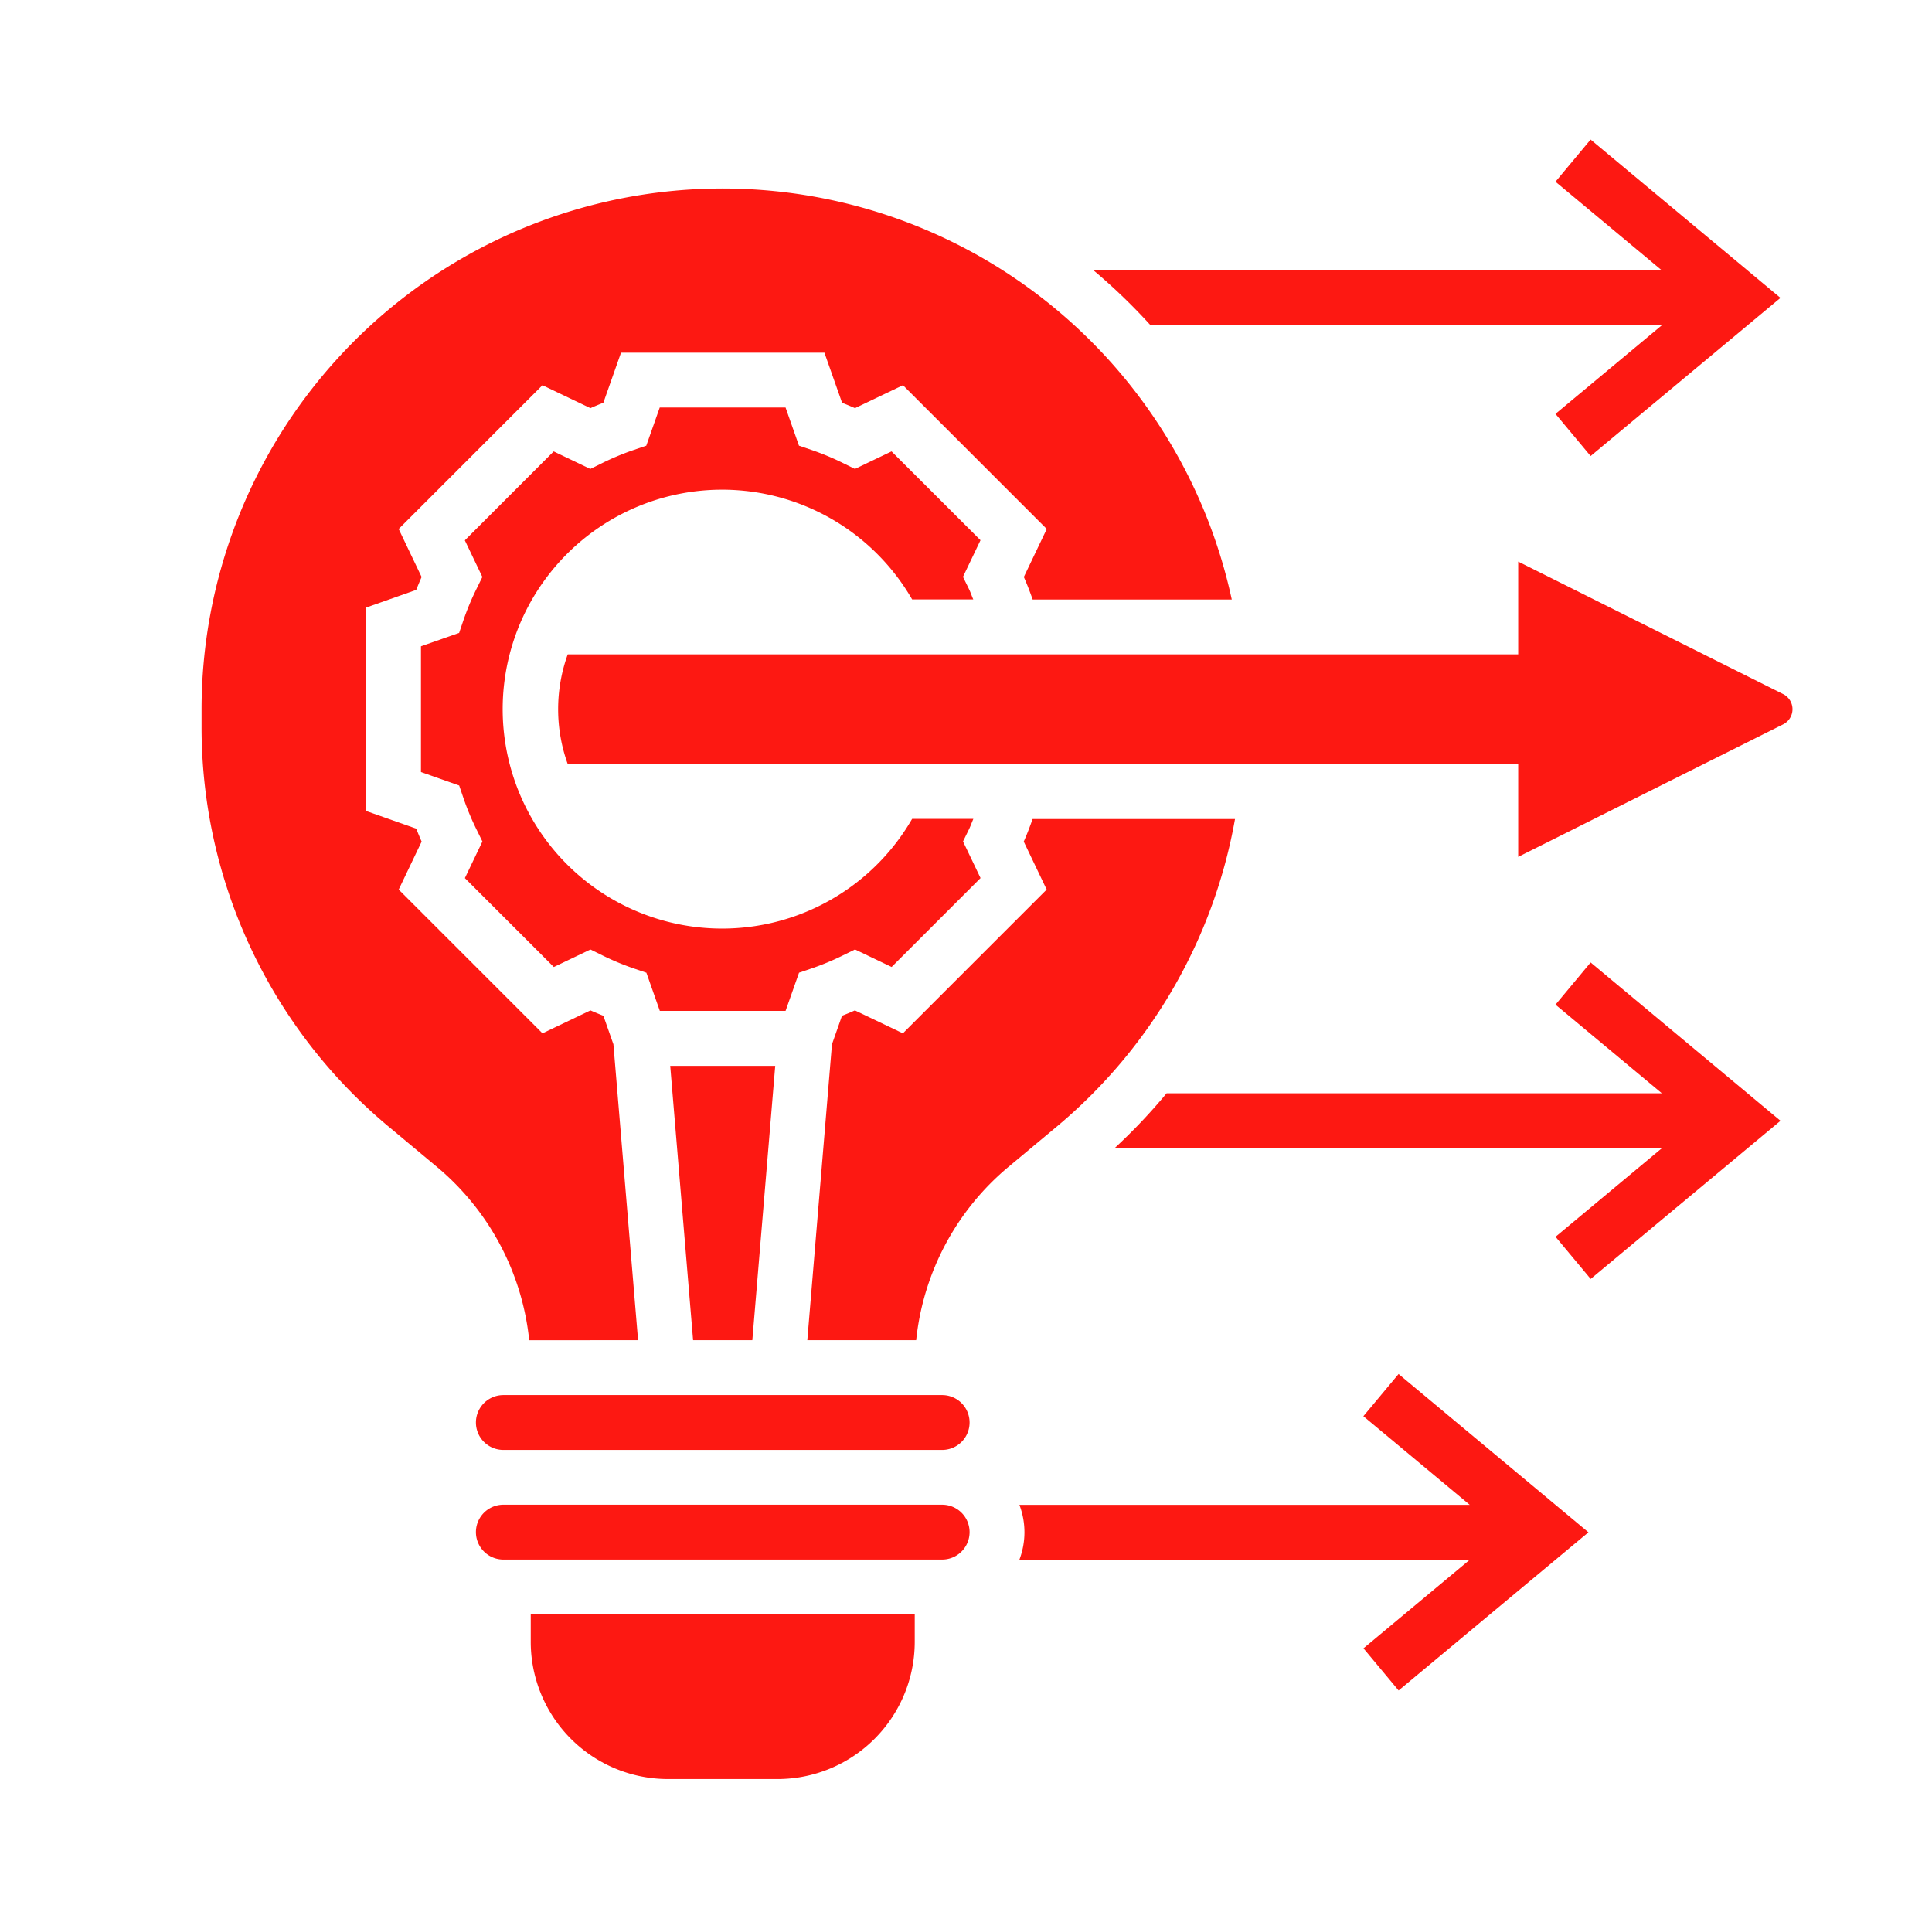 <svg xmlns="http://www.w3.org/2000/svg" xmlns:xlink="http://www.w3.org/1999/xlink" width="124.604" height="123.733" viewBox="0 0 124.604 123.733">
  <defs>
    <filter id="Path_133" x="0" y="3.129" width="88.443" height="92.299" filterUnits="userSpaceOnUse">
      <feOffset dx="13" dy="9" input="SourceAlpha"/>
      <feGaussianBlur stdDeviation="3" result="blur"/>
      <feFlood flood-color="#fd1812" flood-opacity="0.251"/>
      <feComposite operator="in" in2="blur"/>
      <feComposite in="SourceGraphic"/>
    </filter>
    <filter id="Path_134" x="14.152" y="17.282" width="58.088" height="56.919" filterUnits="userSpaceOnUse">
      <feOffset dx="13" dy="9" input="SourceAlpha"/>
      <feGaussianBlur stdDeviation="3" result="blur-2"/>
      <feFlood flood-color="#fd1812" flood-opacity="0.251"/>
      <feComposite operator="in" in2="blur-2"/>
      <feComposite in="SourceGraphic"/>
    </filter>
    <filter id="Path_135" x="30.226" y="59.739" width="28.772" height="35.69" filterUnits="userSpaceOnUse">
      <feOffset dx="13" dy="9" input="SourceAlpha"/>
      <feGaussianBlur stdDeviation="3" result="blur-3"/>
      <feFlood flood-color="#fd1812" flood-opacity="0.251"/>
      <feComposite operator="in" in2="blur-3"/>
      <feComposite in="SourceGraphic"/>
    </filter>
    <filter id="Path_136" x="21.228" y="95.119" width="46.766" height="28.614" filterUnits="userSpaceOnUse">
      <feOffset dx="13" dy="9" input="SourceAlpha"/>
      <feGaussianBlur stdDeviation="3" result="blur-4"/>
      <feFlood flood-color="#fd1812" flood-opacity="0.251"/>
      <feComposite operator="in" in2="blur-4"/>
      <feComposite in="SourceGraphic"/>
    </filter>
    <filter id="Path_137" x="39.071" y="43.817" width="49.585" height="51.612" filterUnits="userSpaceOnUse">
      <feOffset dx="13" dy="9" input="SourceAlpha"/>
      <feGaussianBlur stdDeviation="3" result="blur-5"/>
      <feFlood flood-color="#fd1812" flood-opacity="0.251"/>
      <feComposite operator="in" in2="blur-5"/>
      <feComposite in="SourceGraphic"/>
    </filter>
    <filter id="Path_138" x="22.997" y="27.22" width="101.607" height="37.042" filterUnits="userSpaceOnUse">
      <feOffset dx="13" dy="9" input="SourceAlpha"/>
      <feGaussianBlur stdDeviation="3" result="blur-6"/>
      <feFlood flood-color="#fd1812" flood-opacity="0.251"/>
      <feComposite operator="in" in2="blur-6"/>
      <feComposite in="SourceGraphic"/>
    </filter>
    <filter id="Path_139" x="17.69" y="88.043" width="53.843" height="21.538" filterUnits="userSpaceOnUse">
      <feOffset dx="13" dy="9" input="SourceAlpha"/>
      <feGaussianBlur stdDeviation="3" result="blur-7"/>
      <feFlood flood-color="#fd1812" flood-opacity="0.251"/>
      <feComposite operator="in" in2="blur-7"/>
      <feComposite in="SourceGraphic"/>
    </filter>
    <filter id="Path_140" x="17.69" y="80.967" width="53.843" height="21.538" filterUnits="userSpaceOnUse">
      <feOffset dx="13" dy="9" input="SourceAlpha"/>
      <feGaussianBlur stdDeviation="3" result="blur-8"/>
      <feFlood flood-color="#fd1812" flood-opacity="0.251"/>
      <feComposite operator="in" in2="blur-8"/>
      <feComposite in="SourceGraphic"/>
    </filter>
    <filter id="Path_141" x="57.527" y="0" width="66.302" height="38.409" filterUnits="userSpaceOnUse">
      <feOffset dx="13" dy="9" input="SourceAlpha"/>
      <feGaussianBlur stdDeviation="3" result="blur-9"/>
      <feFlood flood-color="#fd1812" flood-opacity="0.251"/>
      <feComposite operator="in" in2="blur-9"/>
      <feComposite in="SourceGraphic"/>
    </filter>
    <filter id="Path_142" x="58.881" y="53.071" width="64.948" height="38.409" filterUnits="userSpaceOnUse">
      <feOffset dx="13" dy="9" input="SourceAlpha"/>
      <feGaussianBlur stdDeviation="3" result="blur-10"/>
      <feFlood flood-color="#fd1812" flood-opacity="0.251"/>
      <feComposite operator="in" in2="blur-10"/>
      <feComposite in="SourceGraphic"/>
    </filter>
    <filter id="Path_143" x="52.746" y="79.606" width="58.7" height="38.409" filterUnits="userSpaceOnUse">
      <feOffset dx="13" dy="9" input="SourceAlpha"/>
      <feGaussianBlur stdDeviation="3" result="blur-11"/>
      <feFlood flood-color="#fd1812" flood-opacity="0.251"/>
      <feComposite operator="in" in2="blur-11"/>
      <feComposite in="SourceGraphic"/>
    </filter>
  </defs>
  <g id="creative" transform="translate(-3 -1.231)">
    <g transform="matrix(1, 0, 0, 1, 3, 1.23)" filter="url(#Path_133)">
      <path id="Path_133-2" data-name="Path 133" d="M31.152,77.3l-1.59-19.083-.647-1.838q-.417-.165-.833-.347l-3.094,1.479-9.273-9.273,1.479-3.094c-.122-.276-.239-.554-.347-.833l-3.232-1.139V30.052l3.23-1.139q.165-.417.347-.833l-1.479-3.094,9.273-9.273,3.094,1.479c.276-.122.554-.239.833-.347l1.139-3.23H43.171l1.139,3.23q.417.165.833.347l3.094-1.479,9.273,9.273L56.032,28.08c.214.483.4.969.57,1.456H69.443A33.6,33.6,0,0,0,3,36.612v1.12A33.52,33.52,0,0,0,15.095,63.552l3.06,2.551a16.826,16.826,0,0,1,5.976,11.2Z" transform="translate(-3 0.13)" fill="#fd1812"/>
    </g>
    <g transform="matrix(1, 0, 0, 1, 3, 1.23)" filter="url(#Path_134)">
      <path id="Path_134-2" data-name="Path 134" d="M41.351,13.832l-2.362,1.13-.771-.379a17.059,17.059,0,0,0-2.026-.844l-.812-.276L34.514,11H26.4l-.869,2.464-.812.276a17.059,17.059,0,0,0-2.026.844l-.771.379-2.362-1.13L13.83,19.567l1.13,2.362-.379.771a17.059,17.059,0,0,0-.844,2.026l-.276.812L11,26.4v8.109l2.464.869.276.812a17.059,17.059,0,0,0,.844,2.026l.379.771-1.13,2.362,5.735,5.735,2.362-1.13.771.379a17.059,17.059,0,0,0,2.026.844l.812.276.867,2.462h8.109l.869-2.464.812-.276a17.059,17.059,0,0,0,2.026-.844l.771-.379,2.362,1.13,5.735-5.735-1.13-2.362.379-.771c.111-.226.188-.456.288-.685H42.678a14.152,14.152,0,1,1,0-14.152h3.943c-.1-.225-.175-.463-.285-.685l-.379-.771,1.13-2.362Z" transform="translate(3.15 6.28)" fill="#fd1812"/>
    </g>
    <g transform="matrix(1, 0, 0, 1, 3, 1.23)" filter="url(#Path_135)">
      <path id="Path_135-2" data-name="Path 135" d="M25.382,52.69,26.858,35H20.086l1.475,17.69Z" transform="translate(10.14 24.74)" fill="#fd1812"/>
    </g>
    <g transform="matrix(1, 0, 0, 1, 3, 1.23)" filter="url(#Path_136)">
      <path id="Path_136-2" data-name="Path 136" d="M15,56.769a8.855,8.855,0,0,0,8.845,8.845h7.076a8.855,8.855,0,0,0,8.845-8.845V55H15Z" transform="translate(6.23 40.12)" fill="#fd1812"/>
    </g>
    <g transform="matrix(1, 0, 0, 1, 3, 1.23)" filter="url(#Path_137)">
      <path id="Path_137-2" data-name="Path 137" d="M52.671,26H39.617c-.172.486-.356.973-.571,1.454l1.479,3.094-9.273,9.273-3.094-1.479c-.276.122-.554.239-.833.347l-.647,1.838-1.59,19.084h7.021a16.806,16.806,0,0,1,5.978-11.2l3.059-2.551A33.422,33.422,0,0,0,52.671,26Z" transform="translate(13.98 17.82)" fill="#fd1812"/>
    </g>
    <g transform="matrix(1, 0, 0, 1, 3, 1.23)" filter="url(#Path_138)">
      <path id="Path_138-2" data-name="Path 138" d="M95,25.161,77.916,16.618V22.6h-61.3a10.418,10.418,0,0,0,0,7.076h61.3V35.66L95,27.117a1.093,1.093,0,0,0,0-1.957Z" transform="translate(7 10.6)" fill="#fd1812"/>
    </g>
    <g transform="matrix(1, 0, 0, 1, 3, 1.23)" filter="url(#Path_139)">
      <path id="Path_139-2" data-name="Path 139" d="M43.074,51h-28.3a1.769,1.769,0,0,0,0,3.538h28.3a1.769,1.769,0,0,0,0-3.538Z" transform="translate(4.69 37.04)" fill="#fd1812"/>
    </g>
    <g transform="matrix(1, 0, 0, 1, 3, 1.23)" filter="url(#Path_140)">
      <path id="Path_140-2" data-name="Path 140" d="M43.074,47h-28.3a1.769,1.769,0,0,0,0,3.538h28.3a1.769,1.769,0,0,0,0-3.538Z" transform="translate(4.69 33.97)" fill="#fd1812"/>
    </g>
    <g transform="matrix(1, 0, 0, 1, 3, 1.23)" filter="url(#Path_141)">
      <path id="Path_141-2" data-name="Path 141" d="M39.192,13.206H72.17l-6.86,5.716,2.266,2.719,12.245-10.2L67.576,1.231,65.31,3.95l6.86,5.718H35.519a37.689,37.689,0,0,1,3.673,3.538Z" transform="translate(22.01 -1.23)" fill="#fd1812"/>
    </g>
    <g transform="matrix(1, 0, 0, 1, 3, 1.23)" filter="url(#Path_142)">
      <path id="Path_142-2" data-name="Path 142" d="M64.721,33.952l6.86,5.716H39.638a36.807,36.807,0,0,1-3.354,3.538h35.3l-6.86,5.716,2.266,2.719,12.243-10.2L66.987,31.231Z" transform="translate(22.6 21.84)" fill="#fd1812"/>
    </g>
    <g transform="matrix(1, 0, 0, 1, 3, 1.23)" filter="url(#Path_143)">
      <path id="Path_143-2" data-name="Path 143" d="M55,48.952l6.86,5.716H32.816a4.97,4.97,0,0,1,0,3.538H61.867l-6.86,5.716,2.266,2.719,12.243-10.2L57.271,46.231Z" transform="translate(19.93 33.38)" fill="#fd1812"/>
    </g>
  </g>
</svg>
